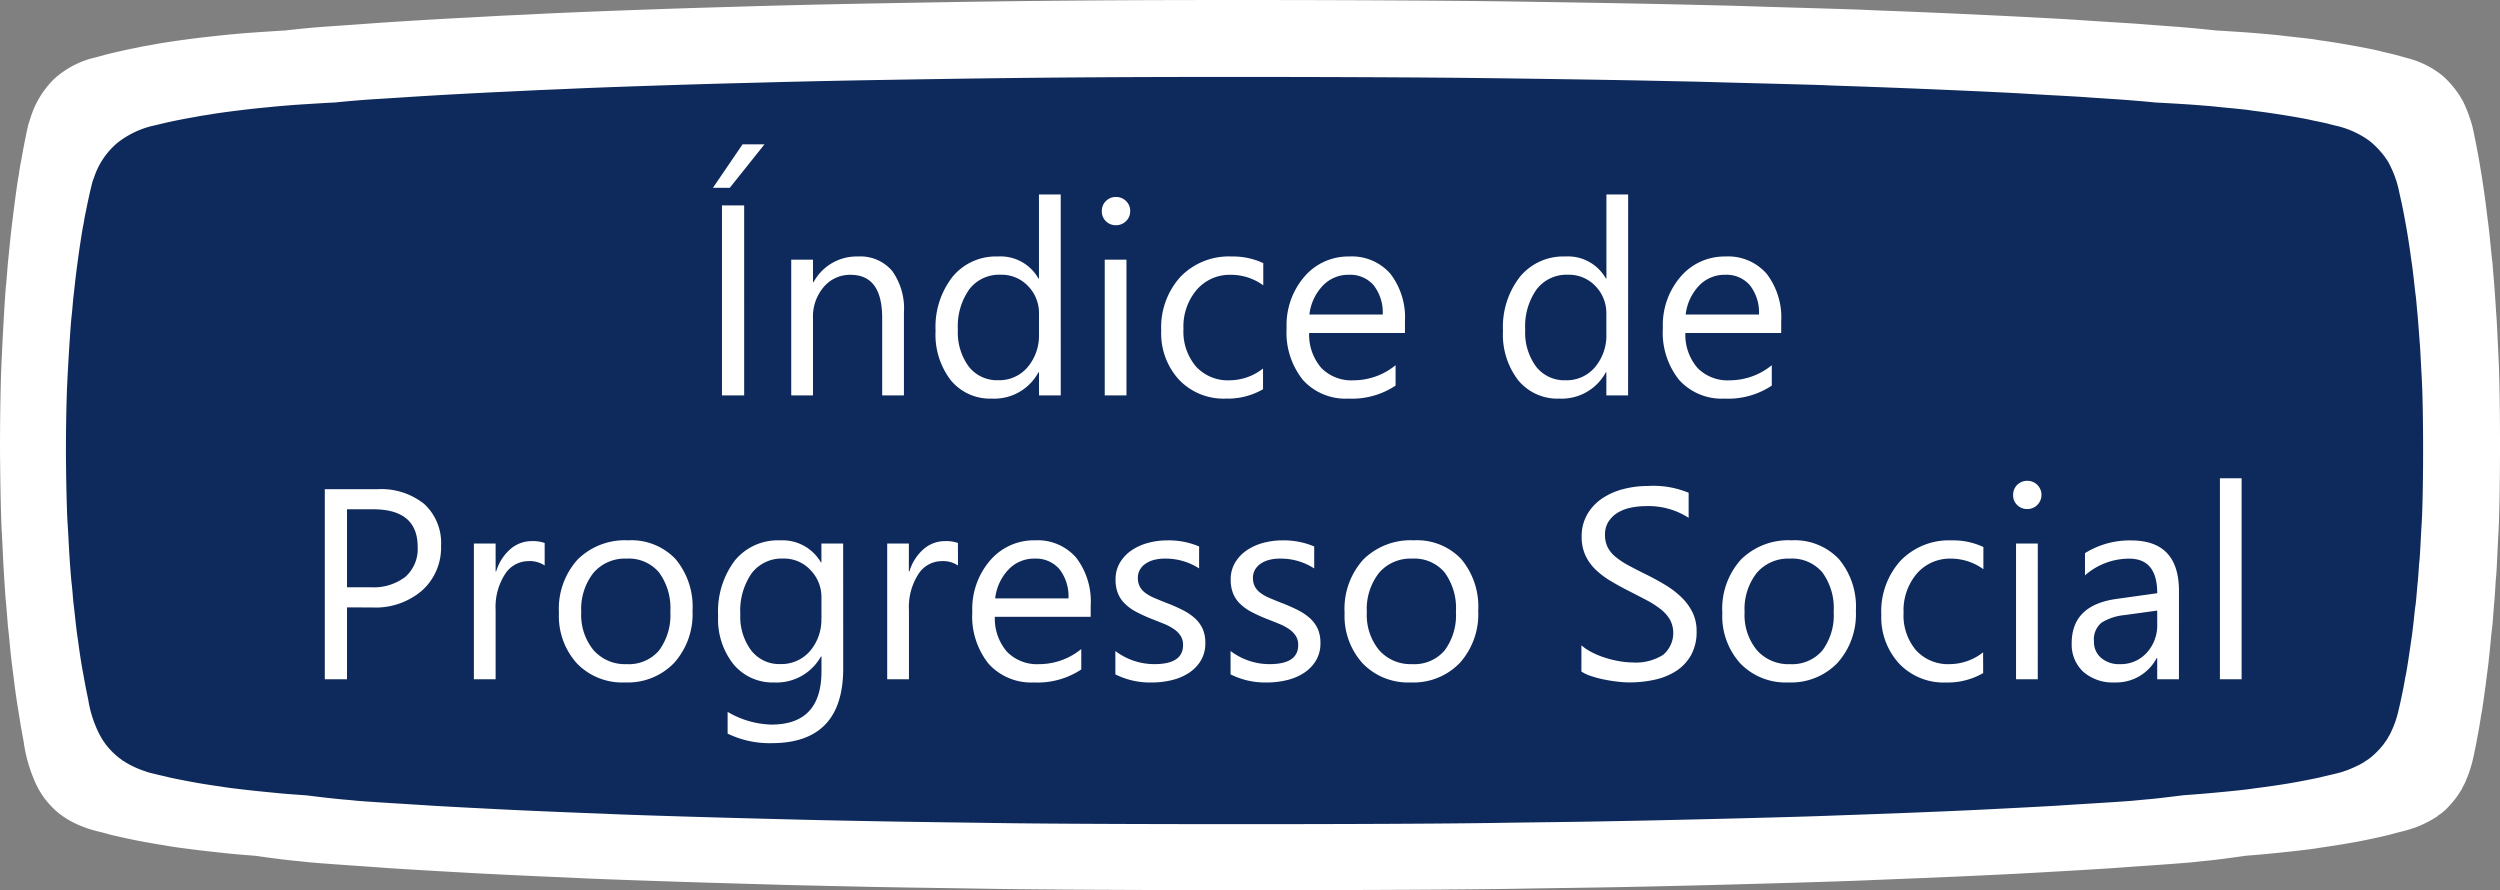 <svg xmlns="http://www.w3.org/2000/svg" width="202.588" height="72.132" viewBox="0 0 202.588 72.132">
  <rect x="0" y="0" width="202.588" height="72.132" fill="#808080" stroke="none"/>
  <g id="Grupo_1880" data-name="Grupo 1880" transform="translate(-394.958 -401.102)">
    <path id="União_4" data-name="União 4" d="M79.8,72.017c-1.1-.019-3.261-.052-4.81-.074s-3.51-.056-4.371-.075c-5.746-.123-6.944-.154-8.119-.191-.723-.022-2.46-.07-3.872-.112-3.921-.112-10.168-.328-11.678-.407-.412-.022-1.337-.064-2.061-.093-1.923-.082-4.985-.228-6.558-.314-2.735-.149-6.357-.366-6.931-.41-.238-.019-1.224-.09-2.186-.157-2.212-.15-4.047-.287-4.372-.332-.138-.019-.474-.053-.75-.079-.806-.071-2.2-.25-3.375-.421-1.73-.139-2.091-.173-2.445-.214-.219-.025-.744-.08-1.169-.127-1.182-.127-3.068-.373-3.524-.462-.124-.025-.4-.072-.621-.105-.58-.093-1.5-.259-1.979-.355-.826-.17-1.919-.416-2.091-.466-.072-.022-.371-.1-.661-.178a13.348,13.348,0,0,1-1.319-.377c-.041-.021-.143-.059-.225-.089a7.442,7.442,0,0,1-1.629-.863.2.2,0,0,0-.082-.064.584.584,0,0,1-.167-.118c-.072-.064-.181-.152-.237-.2A7,7,0,0,1,3.4,64.4c-.049-.081-.143-.234-.207-.339a7.177,7.177,0,0,1-.335-.657,12.22,12.22,0,0,1-.947-3.344c-.105-.533-.252-1.376-.316-1.8-.035-.2-.083-.513-.113-.7-.14-.83-.268-1.736-.378-2.667-.03-.258-.083-.656-.113-.889C.93,53.572.859,52.915.764,51.912.736,51.6.693,51.187.67,51s-.064-.687-.094-1.1S.5,48.987.482,48.8c-.035-.3-.1-1.266-.188-2.73-.019-.292-.049-.949-.072-1.461s-.06-1.2-.079-1.523c-.052-.8-.109-3.112-.135-5.694-.026-2.069.023-5.868.1-7.641.1-2.392.294-5.783.373-6.562.024-.212.068-.724.1-1.143s.068-.83.078-.91.05-.491.091-.91c.083-.856.176-1.7.32-2.858.148-1.2.377-2.848.434-3.091.019-.08.049-.292.072-.465s.068-.44.1-.592.083-.428.113-.614c.2-1.109.479-2.463.543-2.625.019-.047.079-.237.139-.423A7.466,7.466,0,0,1,4.391,6.394,7.473,7.473,0,0,1,7.437,4.726c.023,0,.2-.052.4-.1s.494-.131.66-.178c.6-.161,1.658-.4,2.28-.521.176-.034.456-.093.621-.127s.423-.084.566-.105.407-.072.584-.106c.84-.161,2.839-.444,4.184-.592.32-.034.753-.081.961-.106.826-.092,2-.2,3.071-.27.927-.064,1.686-.114,2.373-.153,1.133-.133,2.294-.243,3.458-.326.075,0,.661-.045,1.31-.089s1.636-.116,2.187-.157c1.986-.143,5.495-.355,7.556-.46.587-.03,1.512-.082,2.061-.112s1.4-.075,1.875-.094,1.347-.063,1.935-.093C46.3.993,52.92.743,57.379.612c1.062-.031,2.5-.071,3.184-.093C63.3.437,67.184.344,70.743.28,78.436.139,82.634.078,88.355.038c9.516-.071,24.854-.038,33.161.07,4.3.057,12.065.191,14.863.262.824.018,2.173.052,3,.07s2.061.056,2.747.079,2.1.063,3.124.093c3.683.109,5.493.165,5.869.186.212.015,1.223.056,2.248.093,5.107.194,12.952.576,15.363.75q.84.056,1.686.109c1.986.123,2.911.183,3.373.224q1,.077,2,.15c1.355.1,2.6.213,3.768.344,1.3.074,2.947.186,3.627.25.249.021.656.059.905.08s.621.064.829.089.633.072.942.106c1.112.123,1.658.186,1.772.212.063.016.369.064.679.105,1.541.22,3.909.653,4.636.851.17.042.339.083.509.123.6.14.879.208,1.018.254.2.057.4.114.6.169a7.458,7.458,0,0,1,2.888,1.452,8.037,8.037,0,0,1,1.364,1.6c.128.219.249.419.264.444a11.869,11.869,0,0,1,.607,1.523c.026.093.061.207.079.255.041.1.166.644.271,1.186.041.207.109.55.151.762.294,1.5.636,3.708.821,5.291.042.348.084.687.094.746.027.132.148,1.248.246,2.26.04.419.083.808.093.867s.046.441.076.847.064.817.075.91.053.674.094,1.292.091,1.367.113,1.671.053.961.077,1.461.055,1.206.075,1.566c.169,3.175.169,11.253,0,14.33-.022.347-.061,1.206-.094,1.905s-.071,1.43-.095,1.63-.053.672-.075,1.058-.057.868-.079,1.079-.059.724-.09,1.143-.072.876-.094,1.017-.065.529-.094.868c-.061.685-.2,1.985-.227,2.18-.01.068-.052.394-.094.719-.188,1.482-.4,2.934-.43,3.027-.011.034-.045.233-.075.444-.121.826-.453,2.574-.629,3.314a10.03,10.03,0,0,1-.448,1.428,2.328,2.328,0,0,0-.09.224,3.049,3.049,0,0,1-.193.415,1.732,1.732,0,0,0-.132.263,1.5,1.5,0,0,1-.143.241c-.076.114-.166.258-.2.317a8.029,8.029,0,0,1-.823.99,4.24,4.24,0,0,1-.7.6,1.059,1.059,0,0,0-.166.136,10.045,10.045,0,0,1-1.421.753q-.189.073-.377.148a13.687,13.687,0,0,1-1.32.377c-.29.076-.587.156-.659.178-.174.05-1.266.3-2.093.466-.754.156-2.073.381-3.034.52-.26.038-.657.1-.886.136-.8.126-3.173.385-4.787.524l-.946.078c-1.075.154-2.323.32-2.877.375-.417.042-.834.086-1.249.131-.336.045-2.21.186-4.37.332-.963.067-1.95.138-2.186.157-.575.044-4.2.261-6.932.41-2.5.138-6.87.337-10.055.46-.861.034-2.173.086-2.934.12-2.66.112-10.519.34-15.863.463-4.172.093-5.147.112-7.806.149-1.549.023-3.71.053-4.809.074-4.384.077-12.933.115-21.5.115S84.245,72.094,79.8,72.017Z" transform="translate(394.958 401.102)" fill="#fff"/>
    <path id="União_3" data-name="União 3" d="M75.239,60.459c-1.037-.016-3.074-.043-4.535-.063s-3.309-.047-4.121-.063c-5.418-.1-6.547-.129-7.655-.16l-3.65-.094c-3.7-.094-9.587-.275-11.011-.342-.388-.018-1.261-.053-1.943-.078-1.813-.069-4.7-.192-6.183-.263-2.579-.125-5.994-.308-6.535-.344-.224-.016-1.154-.075-2.061-.132-2.086-.126-3.815-.241-4.122-.279-.13-.016-.447-.044-.707-.066-.76-.06-2.073-.21-3.182-.353-1.631-.117-1.971-.145-2.3-.18-.206-.021-.7-.067-1.1-.107-1.115-.107-2.893-.313-3.323-.388-.117-.021-.38-.061-.586-.088-.547-.078-1.419-.217-1.866-.3-.779-.143-1.81-.349-1.972-.391-.067-.018-.349-.086-.623-.149-.629-.143-1.151-.273-1.244-.317-.039-.017-.134-.05-.212-.075A7.339,7.339,0,0,1,4.765,55.5a.188.188,0,0,0-.077-.053.558.558,0,0,1-.157-.1c-.068-.053-.17-.128-.224-.167a6.146,6.146,0,0,1-1.1-1.12l-.2-.285a5.947,5.947,0,0,1-.316-.551A9.425,9.425,0,0,1,1.8,50.422c-.1-.447-.237-1.156-.3-1.51-.032-.168-.078-.431-.107-.586-.132-.7-.253-1.458-.356-2.239-.029-.216-.078-.551-.107-.747C.877,44.974.81,44.423.72,43.581c-.027-.263-.067-.609-.088-.768s-.061-.576-.088-.924-.071-.763-.09-.921c-.032-.255-.1-1.062-.178-2.292-.018-.245-.046-.8-.067-1.226S.152,36.444.134,36.171C.085,35.5.031,33.559.007,31.39c-.025-1.737.021-4.926.092-6.415.092-2.008.277-4.855.352-5.509.022-.178.064-.608.093-.959s.063-.7.073-.764.047-.413.086-.764c.078-.718.166-1.425.3-2.4.139-1.005.355-2.391.409-2.595.017-.067.046-.245.068-.39s.064-.369.092-.5.078-.359.107-.516c.189-.931.451-2.068.512-2.2.018-.04.075-.2.131-.355A6.192,6.192,0,0,1,4.14,5.368a7.338,7.338,0,0,1,2.872-1.4c.021,0,.188-.043.373-.086s.466-.11.623-.149C8.571,3.6,9.571,3.4,10.157,3.3c.166-.029.43-.078.585-.107s.4-.071.534-.088.383-.061.55-.089c.792-.135,2.677-.373,3.945-.5.3-.029.71-.068.906-.089.778-.077,1.882-.167,2.9-.227.874-.054,1.59-.1,2.238-.129,1.068-.112,2.163-.2,3.26-.274.071,0,.624-.038,1.236-.075s1.542-.1,2.062-.132c1.873-.12,5.181-.3,7.125-.386.553-.025,1.425-.069,1.943-.094s1.319-.063,1.767-.079,1.27-.052,1.825-.078C43.655.834,49.9.624,54.1.514c1-.026,2.355-.06,3-.078,2.579-.069,6.242-.147,9.6-.2C73.954.116,77.912.066,83.305.032c8.973-.06,23.434-.032,31.267.059,4.051.048,11.376.16,14.014.22.777.015,2.049.043,2.827.059s1.943.047,2.59.066,1.978.053,2.945.078c3.473.091,5.18.138,5.534.156.2.013,1.153.047,2.12.078,4.815.163,12.212.483,14.485.63l1.589.091c1.873.1,2.745.154,3.18.188q.941.065,1.885.126c1.277.083,2.454.179,3.553.289,1.221.062,2.779.156,3.42.21.235.017.619.05.853.067s.585.053.782.075.6.061.888.089c1.048.1,1.563.157,1.67.178.06.014.348.053.64.088,1.453.185,3.685.548,4.371.714.16.035.32.07.48.1.565.118.829.175.96.214.189.048.378.1.568.142a7.392,7.392,0,0,1,2.723,1.219,7.05,7.05,0,0,1,1.286,1.341c.121.184.235.352.249.373a9.37,9.37,0,0,1,.573,1.279c.025.078.057.174.075.214a9.573,9.573,0,0,1,.256,1c.039.174.1.461.142.64.277,1.261.6,3.113.775,4.442.039.292.079.576.089.626.025.111.139,1.048.231,1.9.039.352.078.679.088.728s.043.37.072.711.06.686.071.764.05.565.089,1.085.085,1.147.107,1.4.05.807.072,1.226.052,1.013.071,1.315c.159,2.666.159,9.447,0,12.031-.021.291-.057,1.013-.089,1.6s-.067,1.2-.089,1.368-.05.564-.071.889-.054.728-.075.906-.056.608-.085.959-.068.736-.089.854-.061.444-.089.728c-.057.575-.185,1.667-.214,1.83-.01.057-.05.331-.089.6-.177,1.244-.373,2.463-.405,2.541-.01.029-.042.2-.071.373-.113.693-.427,2.161-.593,2.783a7.746,7.746,0,0,1-.423,1.2,1.84,1.84,0,0,0-.085.188,2.443,2.443,0,0,1-.182.348,1.423,1.423,0,0,0-.124.221,1.207,1.207,0,0,1-.135.2c-.071.1-.156.216-.188.266a7.02,7.02,0,0,1-.775.831,3.91,3.91,0,0,1-.657.5,1.012,1.012,0,0,0-.156.114,9.87,9.87,0,0,1-1.339.632q-.179.061-.356.124c-.1.043-.629.178-1.244.317-.274.064-.554.131-.622.149-.164.042-1.194.249-1.973.391-.711.131-1.955.32-2.861.436-.245.032-.619.082-.835.114-.757.106-2.992.323-4.513.44l-.892.066c-1.014.129-2.19.269-2.713.314-.393.035-.786.072-1.178.11-.317.038-2.084.157-4.121.279-.908.056-1.838.116-2.061.132-.542.037-3.958.219-6.536.344-2.355.116-6.477.283-9.48.386-.812.029-2.05.072-2.767.1-2.508.094-9.917.285-14.957.389-3.933.078-4.852.094-7.359.125-1.46.019-3.5.044-4.535.063-4.133.064-12.194.1-20.27.1S79.431,60.524,75.239,60.459Z" transform="translate(400.301 407.335)" fill="#0e295b"/>
    <path id="Caminho_1659" data-name="Caminho 1659" d="M-40.546,0h-1.8V-15.4h1.8ZM-38.9-20.346l-2.814,3.523h-1.364l2.4-3.523ZM-27.6,0h-1.762V-6.273q0-3.5-2.557-3.5a2.773,2.773,0,0,0-2.186.994,3.683,3.683,0,0,0-.865,2.508V0h-1.762V-11h1.762v1.826h.043a3.97,3.97,0,0,1,3.609-2.084,3.365,3.365,0,0,1,2.761,1.166A5.192,5.192,0,0,1-27.6-6.725Zm12.708,0h-1.762V-1.869H-16.7A4.067,4.067,0,0,1-20.48.258a4.109,4.109,0,0,1-3.314-1.477,6.059,6.059,0,0,1-1.241-4.023A6.592,6.592,0,0,1-23.66-9.614,4.535,4.535,0,0,1-20-11.258a3.526,3.526,0,0,1,3.3,1.783h.043v-6.811h1.762Zm-1.762-4.974V-6.6a3.147,3.147,0,0,0-.881-2.256,2.954,2.954,0,0,0-2.234-.924,3.042,3.042,0,0,0-2.535,1.182,5.178,5.178,0,0,0-.924,3.266,4.657,4.657,0,0,0,.886,3,2.9,2.9,0,0,0,2.379,1.1,3.009,3.009,0,0,0,2.39-1.063A3.962,3.962,0,0,0-16.656-4.974Zm6.23-8.819a1.116,1.116,0,0,1-.806-.322,1.088,1.088,0,0,1-.333-.816,1.105,1.105,0,0,1,.333-.822,1.107,1.107,0,0,1,.806-.328,1.138,1.138,0,0,1,.822.328,1.1,1.1,0,0,1,.338.822,1.089,1.089,0,0,1-.338.806A1.128,1.128,0,0,1-10.425-13.793ZM-9.566,0h-1.762V-11h1.762ZM1.5-.5A5.724,5.724,0,0,1-1.509.258a4.98,4.98,0,0,1-3.8-1.531A5.548,5.548,0,0,1-6.751-5.242,6.1,6.1,0,0,1-5.194-9.609a5.449,5.449,0,0,1,4.157-1.649,5.787,5.787,0,0,1,2.557.537v1.8A4.479,4.479,0,0,0-1.1-9.775,3.542,3.542,0,0,0-3.867-8.567a4.586,4.586,0,0,0-1.08,3.174A4.366,4.366,0,0,0-3.932-2.342,3.5,3.5,0,0,0-1.208-1.225,4.415,4.415,0,0,0,1.5-2.181ZM13-5.06H5.237a4.114,4.114,0,0,0,.988,2.836,3.407,3.407,0,0,0,2.6,1,5.4,5.4,0,0,0,3.416-1.225V-.795A6.384,6.384,0,0,1,8.406.258a4.649,4.649,0,0,1-3.663-1.5A6.134,6.134,0,0,1,3.411-5.457,6.015,6.015,0,0,1,4.866-9.641a4.667,4.667,0,0,1,3.615-1.617,4.136,4.136,0,0,1,3.341,1.4A5.822,5.822,0,0,1,13-5.983ZM11.2-6.553a3.584,3.584,0,0,0-.736-2.374,2.507,2.507,0,0,0-2.014-.849,2.846,2.846,0,0,0-2.116.892A4.046,4.046,0,0,0,5.258-6.553ZM31.083,0H29.321V-1.869h-.043A4.067,4.067,0,0,1,25.5.258a4.109,4.109,0,0,1-3.314-1.477,6.059,6.059,0,0,1-1.241-4.023,6.592,6.592,0,0,1,1.375-4.372,4.535,4.535,0,0,1,3.663-1.644,3.526,3.526,0,0,1,3.3,1.783h.043v-6.811h1.762ZM29.321-4.974V-6.6a3.147,3.147,0,0,0-.881-2.256,2.954,2.954,0,0,0-2.234-.924A3.042,3.042,0,0,0,23.67-8.594a5.178,5.178,0,0,0-.924,3.266,4.657,4.657,0,0,0,.886,3,2.9,2.9,0,0,0,2.379,1.1A3.009,3.009,0,0,0,28.4-2.288,3.962,3.962,0,0,0,29.321-4.974ZM43.49-5.06H35.723a4.114,4.114,0,0,0,.988,2.836,3.407,3.407,0,0,0,2.6,1,5.4,5.4,0,0,0,3.416-1.225V-.795A6.384,6.384,0,0,1,38.892.258a4.649,4.649,0,0,1-3.663-1.5A6.134,6.134,0,0,1,33.9-5.457a6.015,6.015,0,0,1,1.456-4.184,4.667,4.667,0,0,1,3.615-1.617,4.136,4.136,0,0,1,3.341,1.4A5.822,5.822,0,0,1,43.49-5.983Zm-1.8-1.493a3.584,3.584,0,0,0-.736-2.374,2.507,2.507,0,0,0-2.014-.849,2.846,2.846,0,0,0-2.116.892,4.046,4.046,0,0,0-1.074,2.331Zm-114.42,23.73V23h-1.8V7.6h4.232a5.586,5.586,0,0,1,3.83,1.2,4.3,4.3,0,0,1,1.359,3.395,4.669,4.669,0,0,1-1.509,3.588,5.767,5.767,0,0,1-4.077,1.4Zm0-7.949v6.316h1.891a4.227,4.227,0,0,0,2.852-.854,3.023,3.023,0,0,0,.983-2.412q0-3.051-3.609-3.051Zm16.017,4.555a2.154,2.154,0,0,0-1.332-.354,2.248,2.248,0,0,0-1.885,1.063,4.917,4.917,0,0,0-.757,2.9V23h-1.762V12h1.762v2.267h.043a3.841,3.841,0,0,1,1.149-1.81,2.621,2.621,0,0,1,1.729-.65,2.876,2.876,0,0,1,1.053.15Zm6.51,9.475A5.1,5.1,0,0,1-54.1,21.716a5.71,5.71,0,0,1-1.456-4.087A5.948,5.948,0,0,1-54.044,13.3a5.445,5.445,0,0,1,4.093-1.558,4.934,4.934,0,0,1,3.84,1.515,6.006,6.006,0,0,1,1.38,4.2,5.91,5.91,0,0,1-1.488,4.216A5.213,5.213,0,0,1-50.209,23.258Zm.129-10.033a3.351,3.351,0,0,0-2.686,1.155,4.743,4.743,0,0,0-.988,3.185,4.485,4.485,0,0,0,1,3.083,3.4,3.4,0,0,0,2.675,1.128,3.221,3.221,0,0,0,2.626-1.106,4.8,4.8,0,0,0,.918-3.147,4.884,4.884,0,0,0-.918-3.18A3.206,3.206,0,0,0-50.08,13.225Zm17.553,8.895q0,6.059-5.8,6.059a7.789,7.789,0,0,1-3.566-.773V25.643a7.325,7.325,0,0,0,3.545,1.031q4.061,0,4.061-4.318v-1.2h-.043a4.12,4.12,0,0,1-3.781,2.105,4.129,4.129,0,0,1-3.3-1.466,5.861,5.861,0,0,1-1.251-3.937A6.848,6.848,0,0,1-41.32,13.4a4.5,4.5,0,0,1,3.69-1.654,3.585,3.585,0,0,1,3.3,1.783h.043V12h1.762Zm-1.762-4.093V16.4a3.147,3.147,0,0,0-.886-2.245,2.918,2.918,0,0,0-2.208-.935,3.059,3.059,0,0,0-2.557,1.187,5.3,5.3,0,0,0-.924,3.325,4.548,4.548,0,0,0,.886,2.938,2.863,2.863,0,0,0,2.347,1.1,3.066,3.066,0,0,0,2.412-1.053A3.924,3.924,0,0,0-34.289,18.026Zm11.064-4.243a2.154,2.154,0,0,0-1.332-.354,2.248,2.248,0,0,0-1.885,1.063,4.917,4.917,0,0,0-.757,2.9V23h-1.762V12H-27.2v2.267h.043a3.841,3.841,0,0,1,1.149-1.81,2.621,2.621,0,0,1,1.729-.65,2.876,2.876,0,0,1,1.053.15Zm10.753,4.157h-7.767a4.114,4.114,0,0,0,.988,2.836,3.407,3.407,0,0,0,2.6,1,5.4,5.4,0,0,0,3.416-1.225v1.654a6.384,6.384,0,0,1-3.835,1.053,4.649,4.649,0,0,1-3.663-1.5,6.134,6.134,0,0,1-1.332-4.216,6.015,6.015,0,0,1,1.456-4.184,4.667,4.667,0,0,1,3.615-1.617,4.136,4.136,0,0,1,3.341,1.4,5.822,5.822,0,0,1,1.182,3.878Zm-1.8-1.493a3.584,3.584,0,0,0-.736-2.374,2.507,2.507,0,0,0-2.014-.849,2.846,2.846,0,0,0-2.116.892,4.046,4.046,0,0,0-1.074,2.331Zm3.8,6.155V20.712A5.214,5.214,0,0,0-7.3,21.775q2.32,0,2.32-1.547a1.342,1.342,0,0,0-.2-.747,1.981,1.981,0,0,0-.537-.542,4.134,4.134,0,0,0-.795-.424q-.457-.188-.983-.392a12.659,12.659,0,0,1-1.284-.585,3.878,3.878,0,0,1-.924-.666,2.478,2.478,0,0,1-.559-.843,2.983,2.983,0,0,1-.188-1.106,2.628,2.628,0,0,1,.354-1.37,3.143,3.143,0,0,1,.945-1A4.408,4.408,0,0,1-7.8,11.946a5.98,5.98,0,0,1,1.563-.2,6.311,6.311,0,0,1,2.557.494V14.02a4.983,4.983,0,0,0-2.793-.795,3.265,3.265,0,0,0-.892.113,2.183,2.183,0,0,0-.682.317,1.464,1.464,0,0,0-.44.489,1.288,1.288,0,0,0-.156.628,1.507,1.507,0,0,0,.156.72,1.584,1.584,0,0,0,.457.516,3.49,3.49,0,0,0,.73.408q.43.183.978.4a13.6,13.6,0,0,1,1.311.575,4.5,4.5,0,0,1,.988.666,2.6,2.6,0,0,1,.628.854,2.754,2.754,0,0,1,.22,1.149,2.71,2.71,0,0,1-.36,1.418,3.084,3.084,0,0,1-.961,1,4.4,4.4,0,0,1-1.386.591,6.842,6.842,0,0,1-1.644.193A6.241,6.241,0,0,1-10.474,22.6Zm9.335,0V20.712A5.214,5.214,0,0,0,2.03,21.775q2.32,0,2.32-1.547a1.342,1.342,0,0,0-.2-.747,1.981,1.981,0,0,0-.537-.542,4.134,4.134,0,0,0-.795-.424q-.457-.188-.983-.392a12.659,12.659,0,0,1-1.284-.585,3.878,3.878,0,0,1-.924-.666,2.478,2.478,0,0,1-.559-.843,2.983,2.983,0,0,1-.188-1.106,2.628,2.628,0,0,1,.354-1.37,3.143,3.143,0,0,1,.945-1,4.408,4.408,0,0,1,1.348-.607,5.98,5.98,0,0,1,1.563-.2,6.311,6.311,0,0,1,2.557.494V14.02a4.983,4.983,0,0,0-2.793-.795,3.265,3.265,0,0,0-.892.113,2.183,2.183,0,0,0-.682.317,1.464,1.464,0,0,0-.44.489,1.288,1.288,0,0,0-.156.628,1.507,1.507,0,0,0,.156.72,1.584,1.584,0,0,0,.457.516,3.49,3.49,0,0,0,.73.408q.43.183.978.4a13.6,13.6,0,0,1,1.311.575,4.5,4.5,0,0,1,.988.666,2.6,2.6,0,0,1,.628.854,2.754,2.754,0,0,1,.22,1.149,2.71,2.71,0,0,1-.36,1.418,3.084,3.084,0,0,1-.961,1,4.4,4.4,0,0,1-1.386.591,6.842,6.842,0,0,1-1.644.193A6.241,6.241,0,0,1-1.139,22.6Zm14.6.655a5.1,5.1,0,0,1-3.894-1.542A5.71,5.71,0,0,1,8.11,17.629,5.948,5.948,0,0,1,9.625,13.3a5.445,5.445,0,0,1,4.093-1.558,4.934,4.934,0,0,1,3.84,1.515,6.006,6.006,0,0,1,1.38,4.2,5.91,5.91,0,0,1-1.488,4.216A5.213,5.213,0,0,1,13.46,23.258Zm.129-10.033A3.351,3.351,0,0,0,10.9,14.379a4.743,4.743,0,0,0-.988,3.185,4.485,4.485,0,0,0,1,3.083,3.4,3.4,0,0,0,2.675,1.128,3.221,3.221,0,0,0,2.626-1.106,4.8,4.8,0,0,0,.918-3.147,4.884,4.884,0,0,0-.918-3.18A3.206,3.206,0,0,0,13.589,13.225ZM27.3,22.377V20.25a4.131,4.131,0,0,0,.875.58,7.093,7.093,0,0,0,1.074.435,8.552,8.552,0,0,0,1.133.274,6.319,6.319,0,0,0,1.053.1,4.124,4.124,0,0,0,2.487-.618,2.317,2.317,0,0,0,.548-2.863,3.086,3.086,0,0,0-.757-.843,7.515,7.515,0,0,0-1.144-.73q-.661-.349-1.423-.736-.806-.408-1.5-.827a6.517,6.517,0,0,1-1.214-.924,3.853,3.853,0,0,1-.811-1.144,3.541,3.541,0,0,1-.3-1.5,3.524,3.524,0,0,1,.462-1.832,3.962,3.962,0,0,1,1.214-1.284,5.5,5.5,0,0,1,1.713-.752,7.845,7.845,0,0,1,1.96-.247,7.513,7.513,0,0,1,3.319.548v2.03a6.017,6.017,0,0,0-3.5-.945,5.759,5.759,0,0,0-1.182.124,3.338,3.338,0,0,0-1.053.4,2.332,2.332,0,0,0-.752.72,1.91,1.91,0,0,0-.29,1.074,2.212,2.212,0,0,0,.22,1.021,2.5,2.5,0,0,0,.65.784,6.473,6.473,0,0,0,1.047.688q.618.333,1.423.73.827.408,1.568.859a7.169,7.169,0,0,1,1.3,1,4.44,4.44,0,0,1,.886,1.214,3.412,3.412,0,0,1,.328,1.525,3.868,3.868,0,0,1-.446,1.928,3.659,3.659,0,0,1-1.2,1.284,5.255,5.255,0,0,1-1.746.714,9.56,9.56,0,0,1-2.084.22,8.492,8.492,0,0,1-.9-.059q-.537-.059-1.1-.172a8.941,8.941,0,0,1-1.058-.279A3.292,3.292,0,0,1,27.3,22.377Zm16.769.881a5.1,5.1,0,0,1-3.894-1.542,5.71,5.71,0,0,1-1.456-4.087A5.948,5.948,0,0,1,40.229,13.3a5.445,5.445,0,0,1,4.093-1.558,4.934,4.934,0,0,1,3.84,1.515,6.006,6.006,0,0,1,1.38,4.2,5.91,5.91,0,0,1-1.488,4.216A5.213,5.213,0,0,1,44.064,23.258Zm.129-10.033a3.351,3.351,0,0,0-2.686,1.155,4.743,4.743,0,0,0-.988,3.185,4.485,4.485,0,0,0,1,3.083,3.4,3.4,0,0,0,2.675,1.128,3.221,3.221,0,0,0,2.626-1.106,4.8,4.8,0,0,0,.918-3.147,4.884,4.884,0,0,0-.918-3.18A3.206,3.206,0,0,0,44.193,13.225ZM59.855,22.5a5.724,5.724,0,0,1-3.008.763,4.98,4.98,0,0,1-3.8-1.531,5.548,5.548,0,0,1-1.445-3.969,6.1,6.1,0,0,1,1.558-4.367,5.449,5.449,0,0,1,4.157-1.649,5.787,5.787,0,0,1,2.557.537v1.8a4.479,4.479,0,0,0-2.621-.859,3.542,3.542,0,0,0-2.766,1.208,4.586,4.586,0,0,0-1.08,3.174,4.366,4.366,0,0,0,1.015,3.051,3.5,3.5,0,0,0,2.723,1.117,4.415,4.415,0,0,0,2.707-.956ZM63.422,9.207a1.116,1.116,0,0,1-.806-.322,1.088,1.088,0,0,1-.333-.816,1.128,1.128,0,0,1,1.139-1.149,1.138,1.138,0,0,1,.822.328,1.148,1.148,0,0,1,0,1.627A1.128,1.128,0,0,1,63.422,9.207ZM64.281,23H62.52V12h1.762Zm11.44,0H73.96V21.281h-.043a3.688,3.688,0,0,1-3.384,1.977,3.616,3.616,0,0,1-2.573-.87,3.015,3.015,0,0,1-.929-2.31q0-3.083,3.631-3.588l3.3-.462q0-2.8-2.267-2.8a5.415,5.415,0,0,0-3.588,1.354v-1.8a6.817,6.817,0,0,1,3.738-1.031q3.878,0,3.878,4.1ZM73.96,17.436l-2.653.365a4.308,4.308,0,0,0-1.848.607,1.75,1.75,0,0,0-.623,1.542,1.679,1.679,0,0,0,.575,1.316,2.221,2.221,0,0,0,1.531.51,2.828,2.828,0,0,0,2.165-.918,3.282,3.282,0,0,0,.854-2.326ZM80.8,23H79.041V6.715H80.8Z" transform="translate(495.808 433.145)" fill="#fff"/>
  </g>
</svg>
